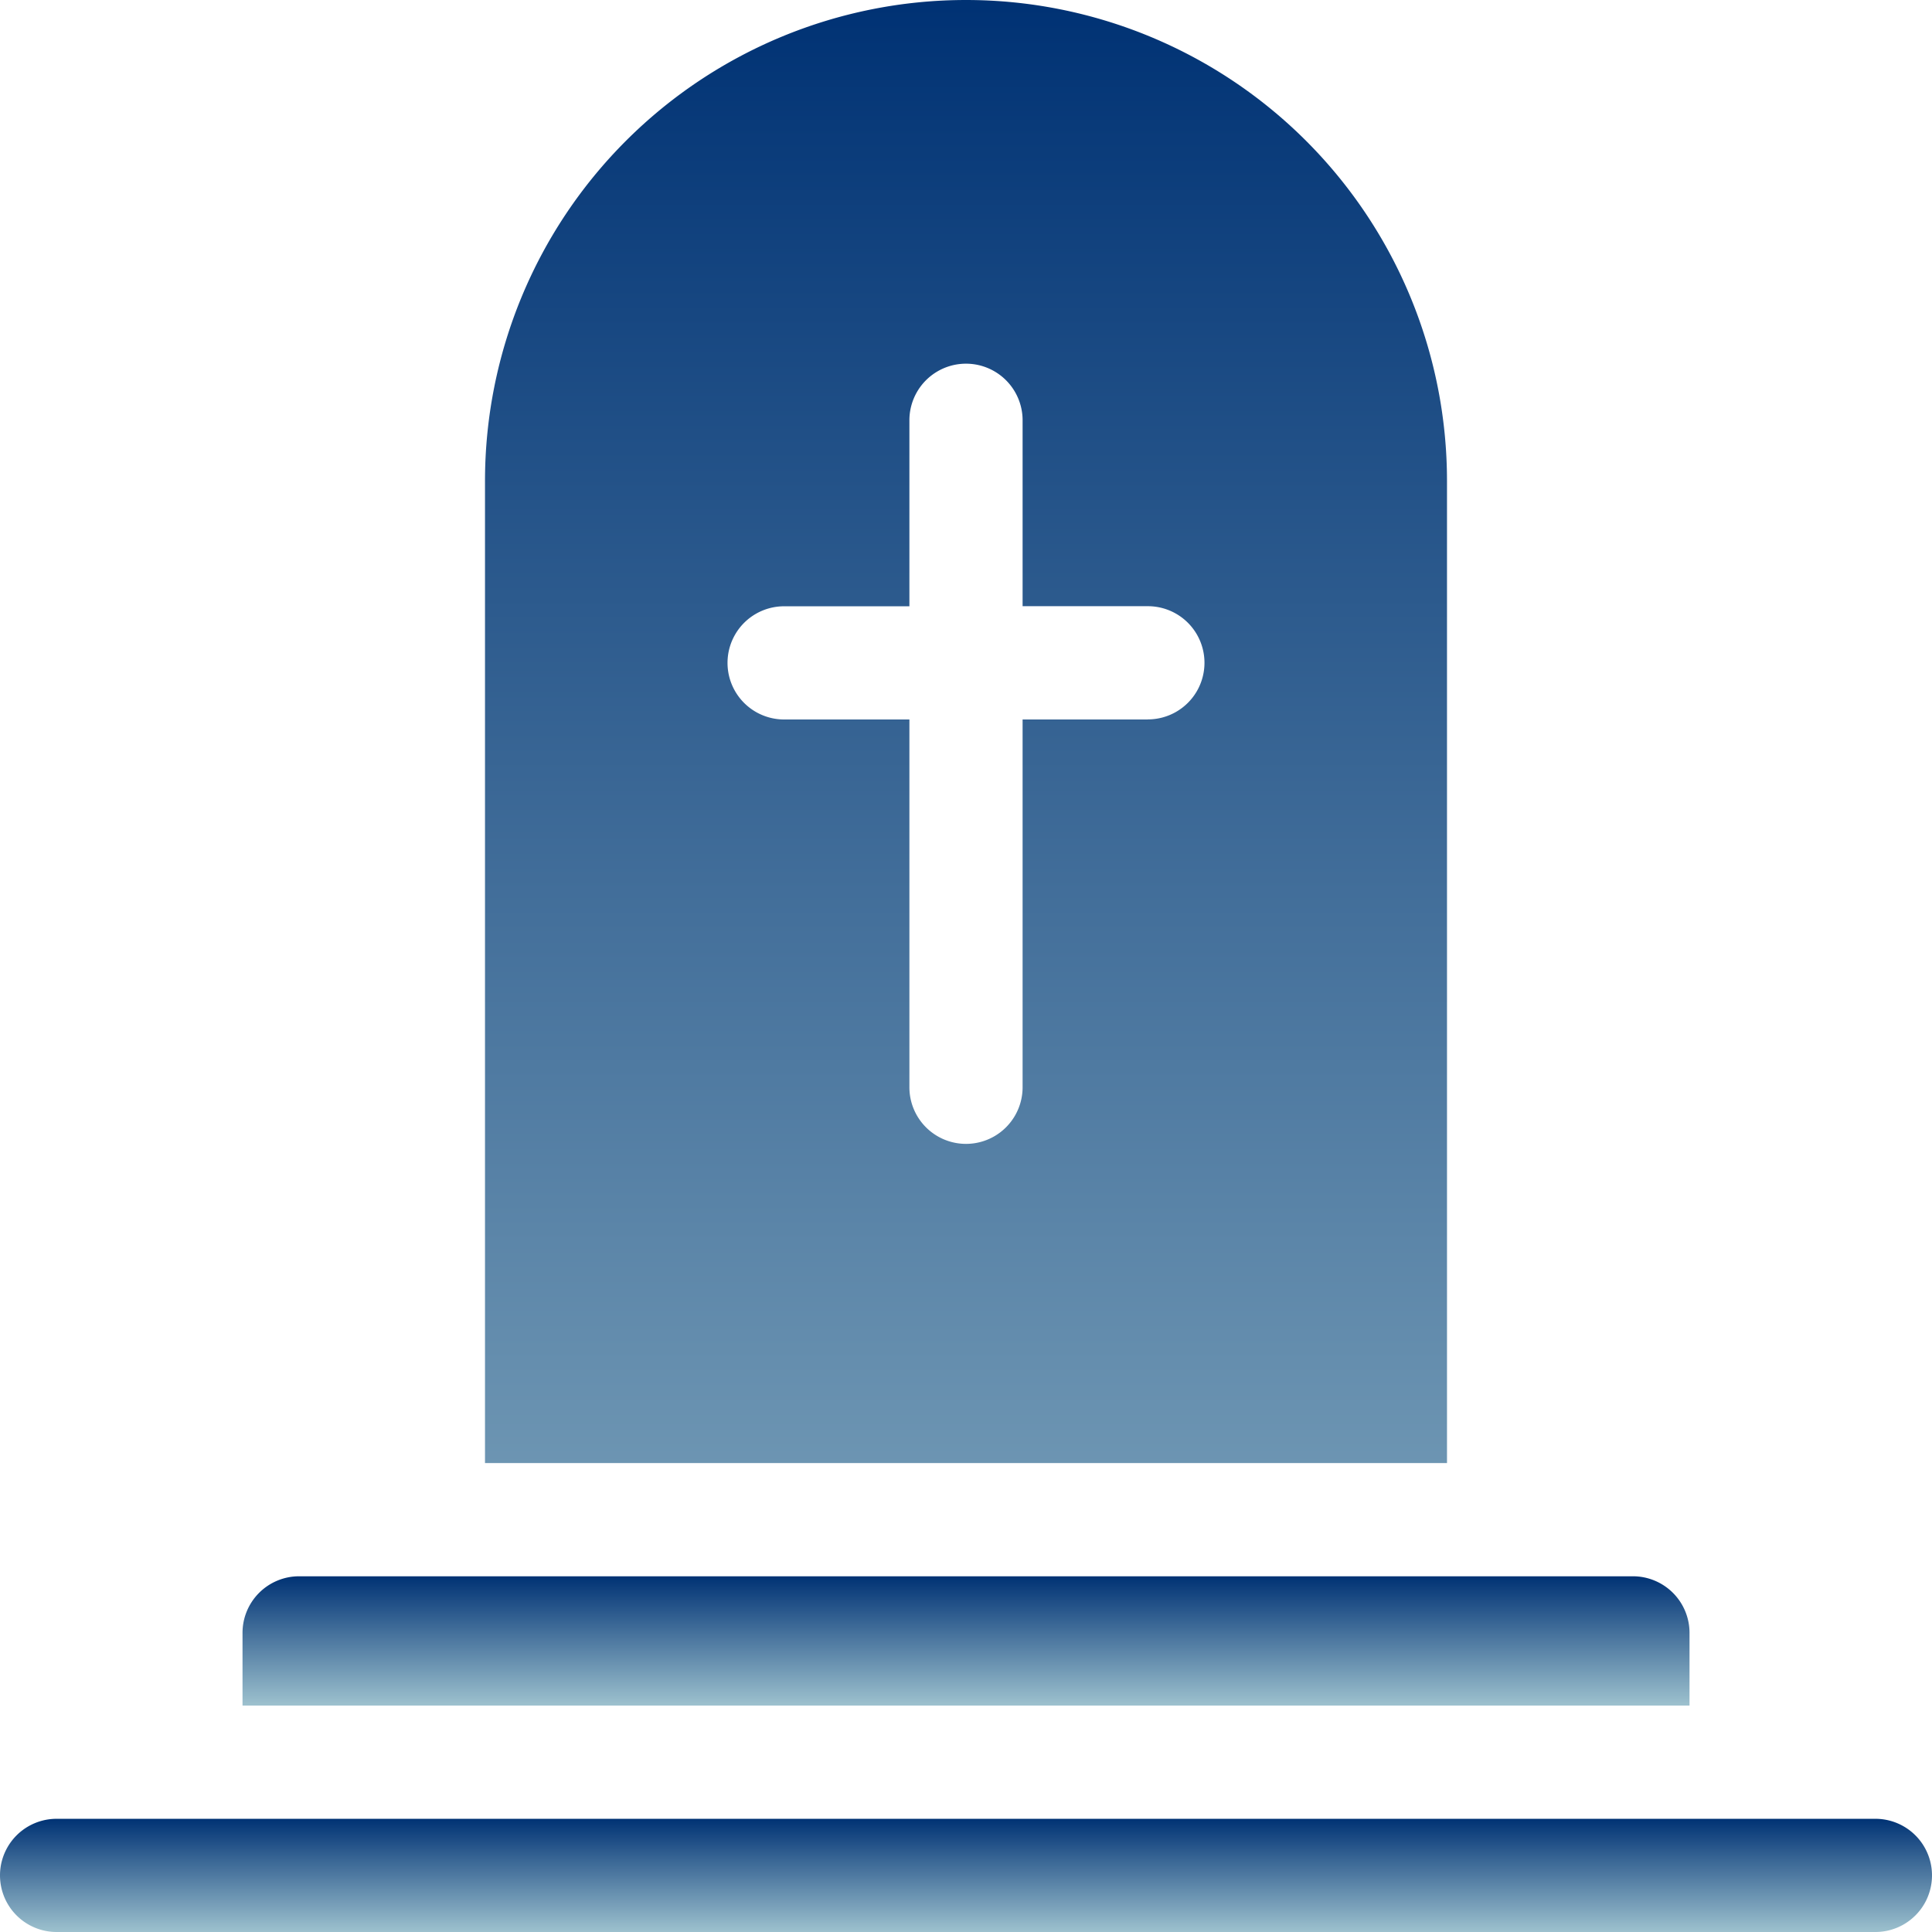 <svg id="grave" xmlns="http://www.w3.org/2000/svg" xmlns:xlink="http://www.w3.org/1999/xlink" width="48.268" height="48.268" viewBox="0 0 48.268 48.268">
  <defs>
    <linearGradient id="linear-gradient" x1="0.5" x2="0.5" y2="1" gradientUnits="objectBoundingBox">
      <stop offset="0" stop-color="#003274"/>
      <stop offset="1" stop-color="#9dc1ce"/>
    </linearGradient>
  </defs>
  <path id="Контур_69" data-name="Контур 69" d="M152.567,12.017a12.017,12.017,0,1,0-24.034,0V36.553h24.034Zm-7.473,5.958h-3.13v9.189a1.414,1.414,0,1,1-2.828,0V17.975h-3.13a1.414,1.414,0,0,1,0-2.828h3.13V10.5a1.414,1.414,0,1,1,2.828,0v4.645h3.13a1.414,1.414,0,0,1,0,2.828Z" transform="translate(-116.416)" fill="url(#linear-gradient)"/>
  <path id="Контур_70" data-name="Контур 70" d="M100.418,419.147A1.414,1.414,0,0,0,99,417.733H65.681a1.414,1.414,0,0,0-1.414,1.414v1.816h36.151v-1.816Z" transform="translate(-58.208 -378.352)" fill="url(#linear-gradient)"/>
  <path id="Контур_71" data-name="Контур 71" d="M46.854,482H1.414a1.414,1.414,0,0,0,0,2.828h45.44a1.414,1.414,0,0,0,0-2.828Z" transform="translate(0 -436.56)" fill="url(#linear-gradient)"/>
</svg>
